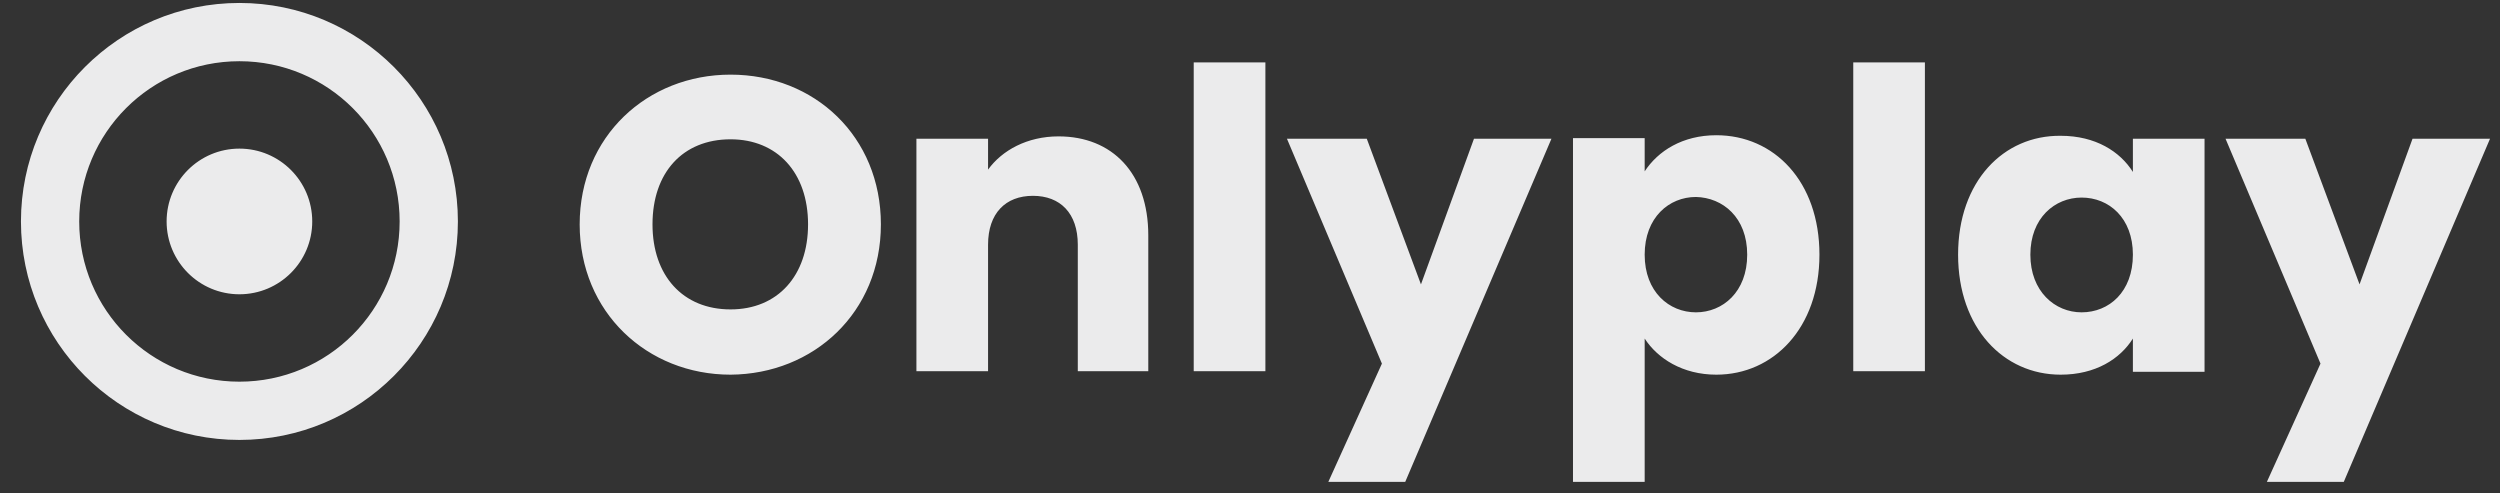 <svg width="76" height="15" viewBox="0 0 76 15" fill="none" xmlns="http://www.w3.org/2000/svg">
<rect x="0" y="0" width="76" height="15" fill="#333333" stroke="none"/>
<path fill-rule="evenodd" clip-rule="evenodd" d="M7.278 13.374C3.612 13.374 0.637 10.398 0.637 6.732C0.637 3.066 3.612 0.09 7.278 0.09C10.945 0.09 13.92 3.066 13.92 6.732C13.92 10.398 10.945 13.374 7.278 13.374ZM7.278 1.861C4.586 1.861 2.408 4.04 2.408 6.732C2.408 9.424 4.586 11.603 7.278 11.603C9.971 11.603 12.149 9.424 12.149 6.732C12.149 4.04 9.971 1.861 7.278 1.861ZM36.289 11.284H38.468V1.897H36.289V11.284ZM22.209 2.269C24.759 2.269 26.779 4.146 26.779 6.821C26.779 9.495 24.742 11.372 22.209 11.39C19.676 11.39 17.622 9.495 17.622 6.821C17.622 4.146 19.676 2.269 22.209 2.269ZM22.209 4.235C20.757 4.235 19.836 5.244 19.836 6.821C19.836 8.379 20.757 9.406 22.209 9.406C23.644 9.406 24.565 8.379 24.565 6.821C24.565 5.244 23.626 4.235 22.209 4.235ZM34.908 11.284H32.765V7.44C32.765 6.484 32.233 5.953 31.401 5.953C30.569 5.953 30.037 6.484 30.037 7.44V11.284H27.859V4.217H30.037V5.156C30.462 4.571 31.224 4.146 32.18 4.146C33.81 4.146 34.908 5.262 34.908 7.157V11.284ZM41.55 4.217L43.197 8.645L44.809 4.217H47.164L42.719 14.649H40.381L42.01 11.054L39.123 4.217H41.55ZM49.998 5.209V4.199H47.819V14.649H49.998V10.292C50.388 10.894 51.149 11.39 52.176 11.39C53.912 11.39 55.311 9.973 55.311 7.742C55.311 5.51 53.93 4.111 52.176 4.111C51.149 4.111 50.405 4.589 49.998 5.209ZM53.115 7.742C53.115 8.875 52.371 9.495 51.556 9.495C50.742 9.495 49.998 8.875 49.998 7.742C49.998 6.608 50.742 5.988 51.556 5.988C52.371 6.006 53.115 6.608 53.115 7.742ZM58.517 11.284H56.339V1.897H58.517V11.284ZM59.526 7.742C59.526 9.973 60.908 11.39 62.644 11.39C63.706 11.39 64.45 10.912 64.84 10.292V11.302H67.018V4.217H64.84V5.227C64.45 4.607 63.706 4.128 62.644 4.128C60.908 4.111 59.526 5.51 59.526 7.742ZM64.84 7.742C64.84 8.875 64.114 9.495 63.281 9.495C62.467 9.495 61.723 8.857 61.723 7.742C61.723 6.626 62.467 6.006 63.281 6.006C64.114 6.006 64.84 6.626 64.84 7.742ZM70.082 4.217L71.73 8.645L73.341 4.217H75.697L71.251 14.649H68.913L70.543 11.054L67.656 4.217H70.082ZM9.492 6.732C9.492 7.955 8.501 8.946 7.278 8.946C6.056 8.946 5.065 7.955 5.065 6.732C5.065 5.509 6.056 4.518 7.278 4.518C8.501 4.518 9.492 5.509 9.492 6.732Z" fill="#EBEBEC"/>
</svg>
